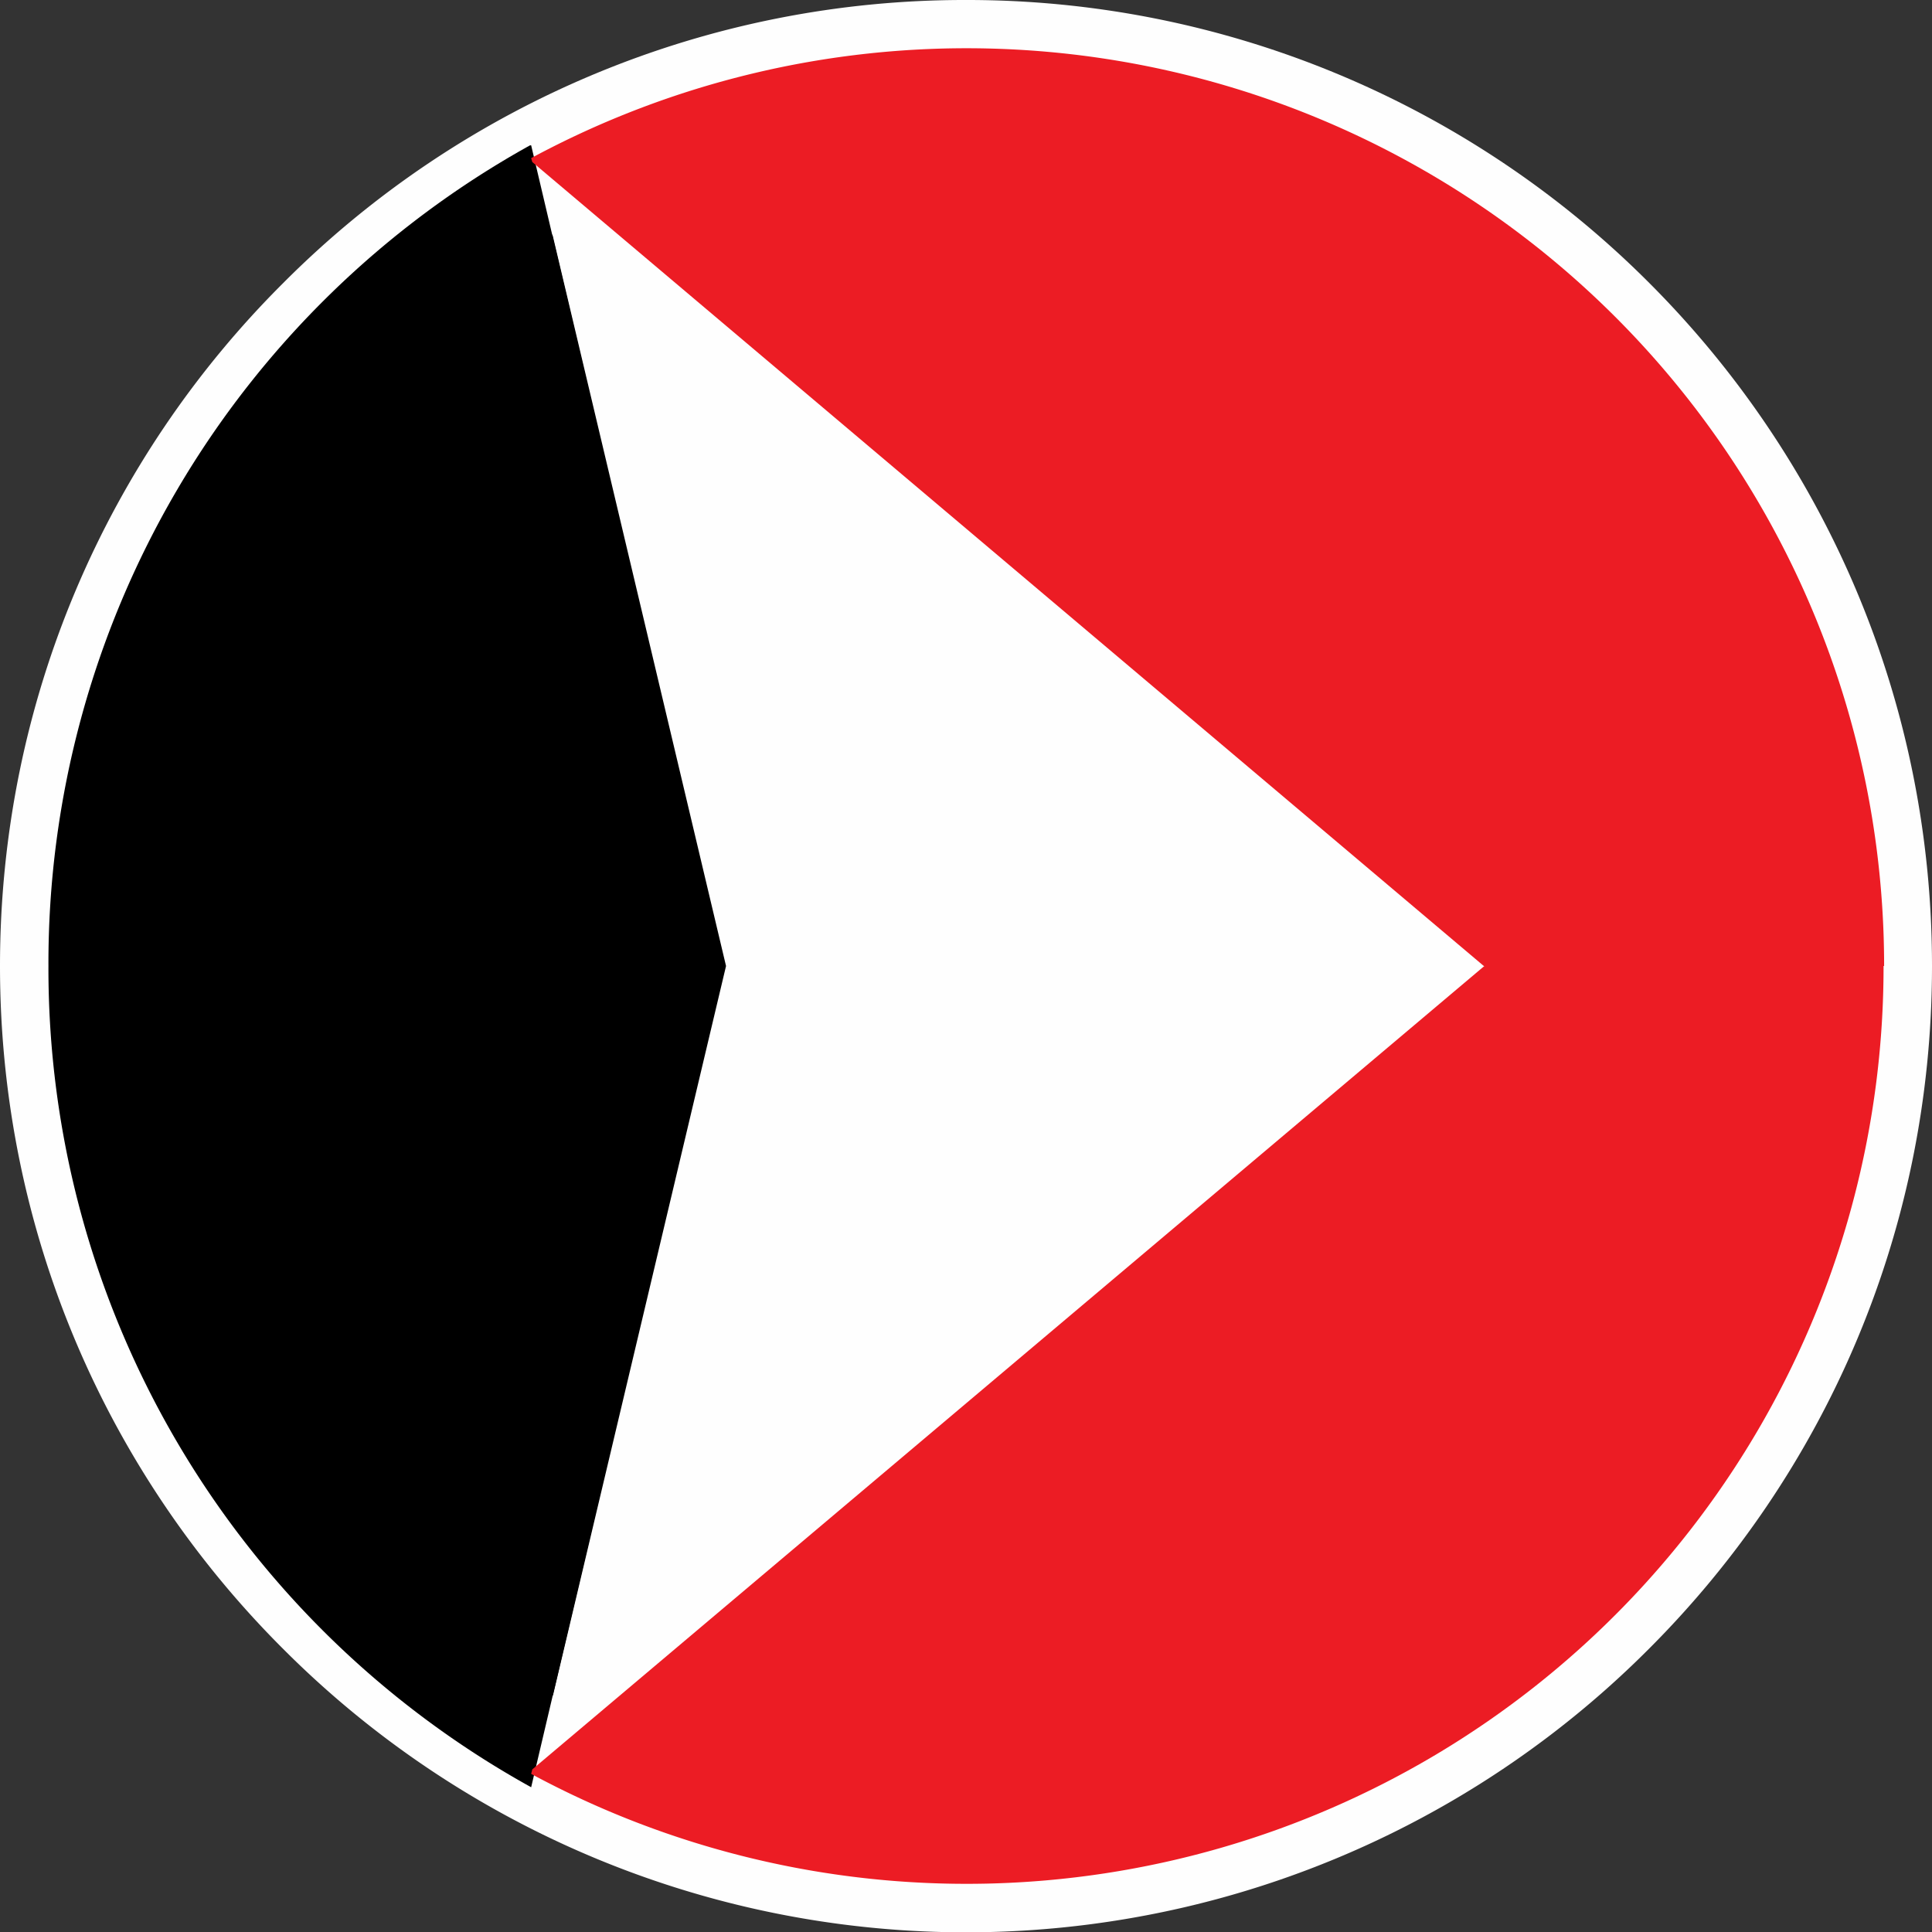 <svg xmlns="http://www.w3.org/2000/svg" viewBox="0 0 34.7 34.7"><rect x="0" y="0" width="34.7" height="34.7" fill="#333333" stroke="none"/><path stroke="#fff" stroke-width=".87" d="m13.74 16.59-3.16-13.2-.13-.54-.49.26a16.04 16.04 0 0 0-.01 28.48l.49.26.13-.54 3.16-13.2c.12-.5.12-1.02 0-1.52h.01Z"/><path fill="#ec1c24" stroke="#fff" stroke-width=".87" d="M17.66 1.3c-2.72-.05-5.29.58-7.55 1.72l-.58.29.49.42 15.73 13.61-15.73 13.61-.49.42.58.29a16.06 16.06 0 0 0 23.28-14.68 16.1 16.1 0 0 0-15.73-15.7v.02Z"/><path fill="#fefefe" d="M17.35 0a17.3 17.3 0 0 1 12.27 5.08c3.14 3.14 5.08 7.48 5.08 12.27s-1.94 9.12-5.08 12.26a17.32 17.32 0 0 1-24.53.01C1.94 26.48 0 22.14 0 17.35S1.94 8.22 5.08 5.09A17.27 17.27 0 0 1 17.35 0Zm10.91 6.44a15.39 15.39 0 0 0-21.82 0 15.39 15.39 0 0 0 0 21.82 15.39 15.39 0 0 0 21.82 0 15.39 15.39 0 0 0 0-21.82Z"/><path fill="#fefefe" d="M13.04 17.35 9.54 32.1l17.35-14.75L9.54 2.6l3.5 14.75Z"/><path d="M.87 17.35A16.8 16.8 0 0 0 9.54 32.1l3.47-14.75H.87Z"/><path fill-rule="evenodd" d="M9.52 2.61A16.8 16.8 0 0 0 .87 17.35h12.14L9.54 2.61h-.02Z"/><path fill="#ec1c24" fill-rule="evenodd" d="M26.66 17.35h7.18A16.48 16.48 0 0 0 9.54 2.84l.02.07 17.09 14.44Zm0 0L9.56 31.78l-.02.08a16.47 16.47 0 0 0 24.29-14.51h-7.18Z"/></svg>
